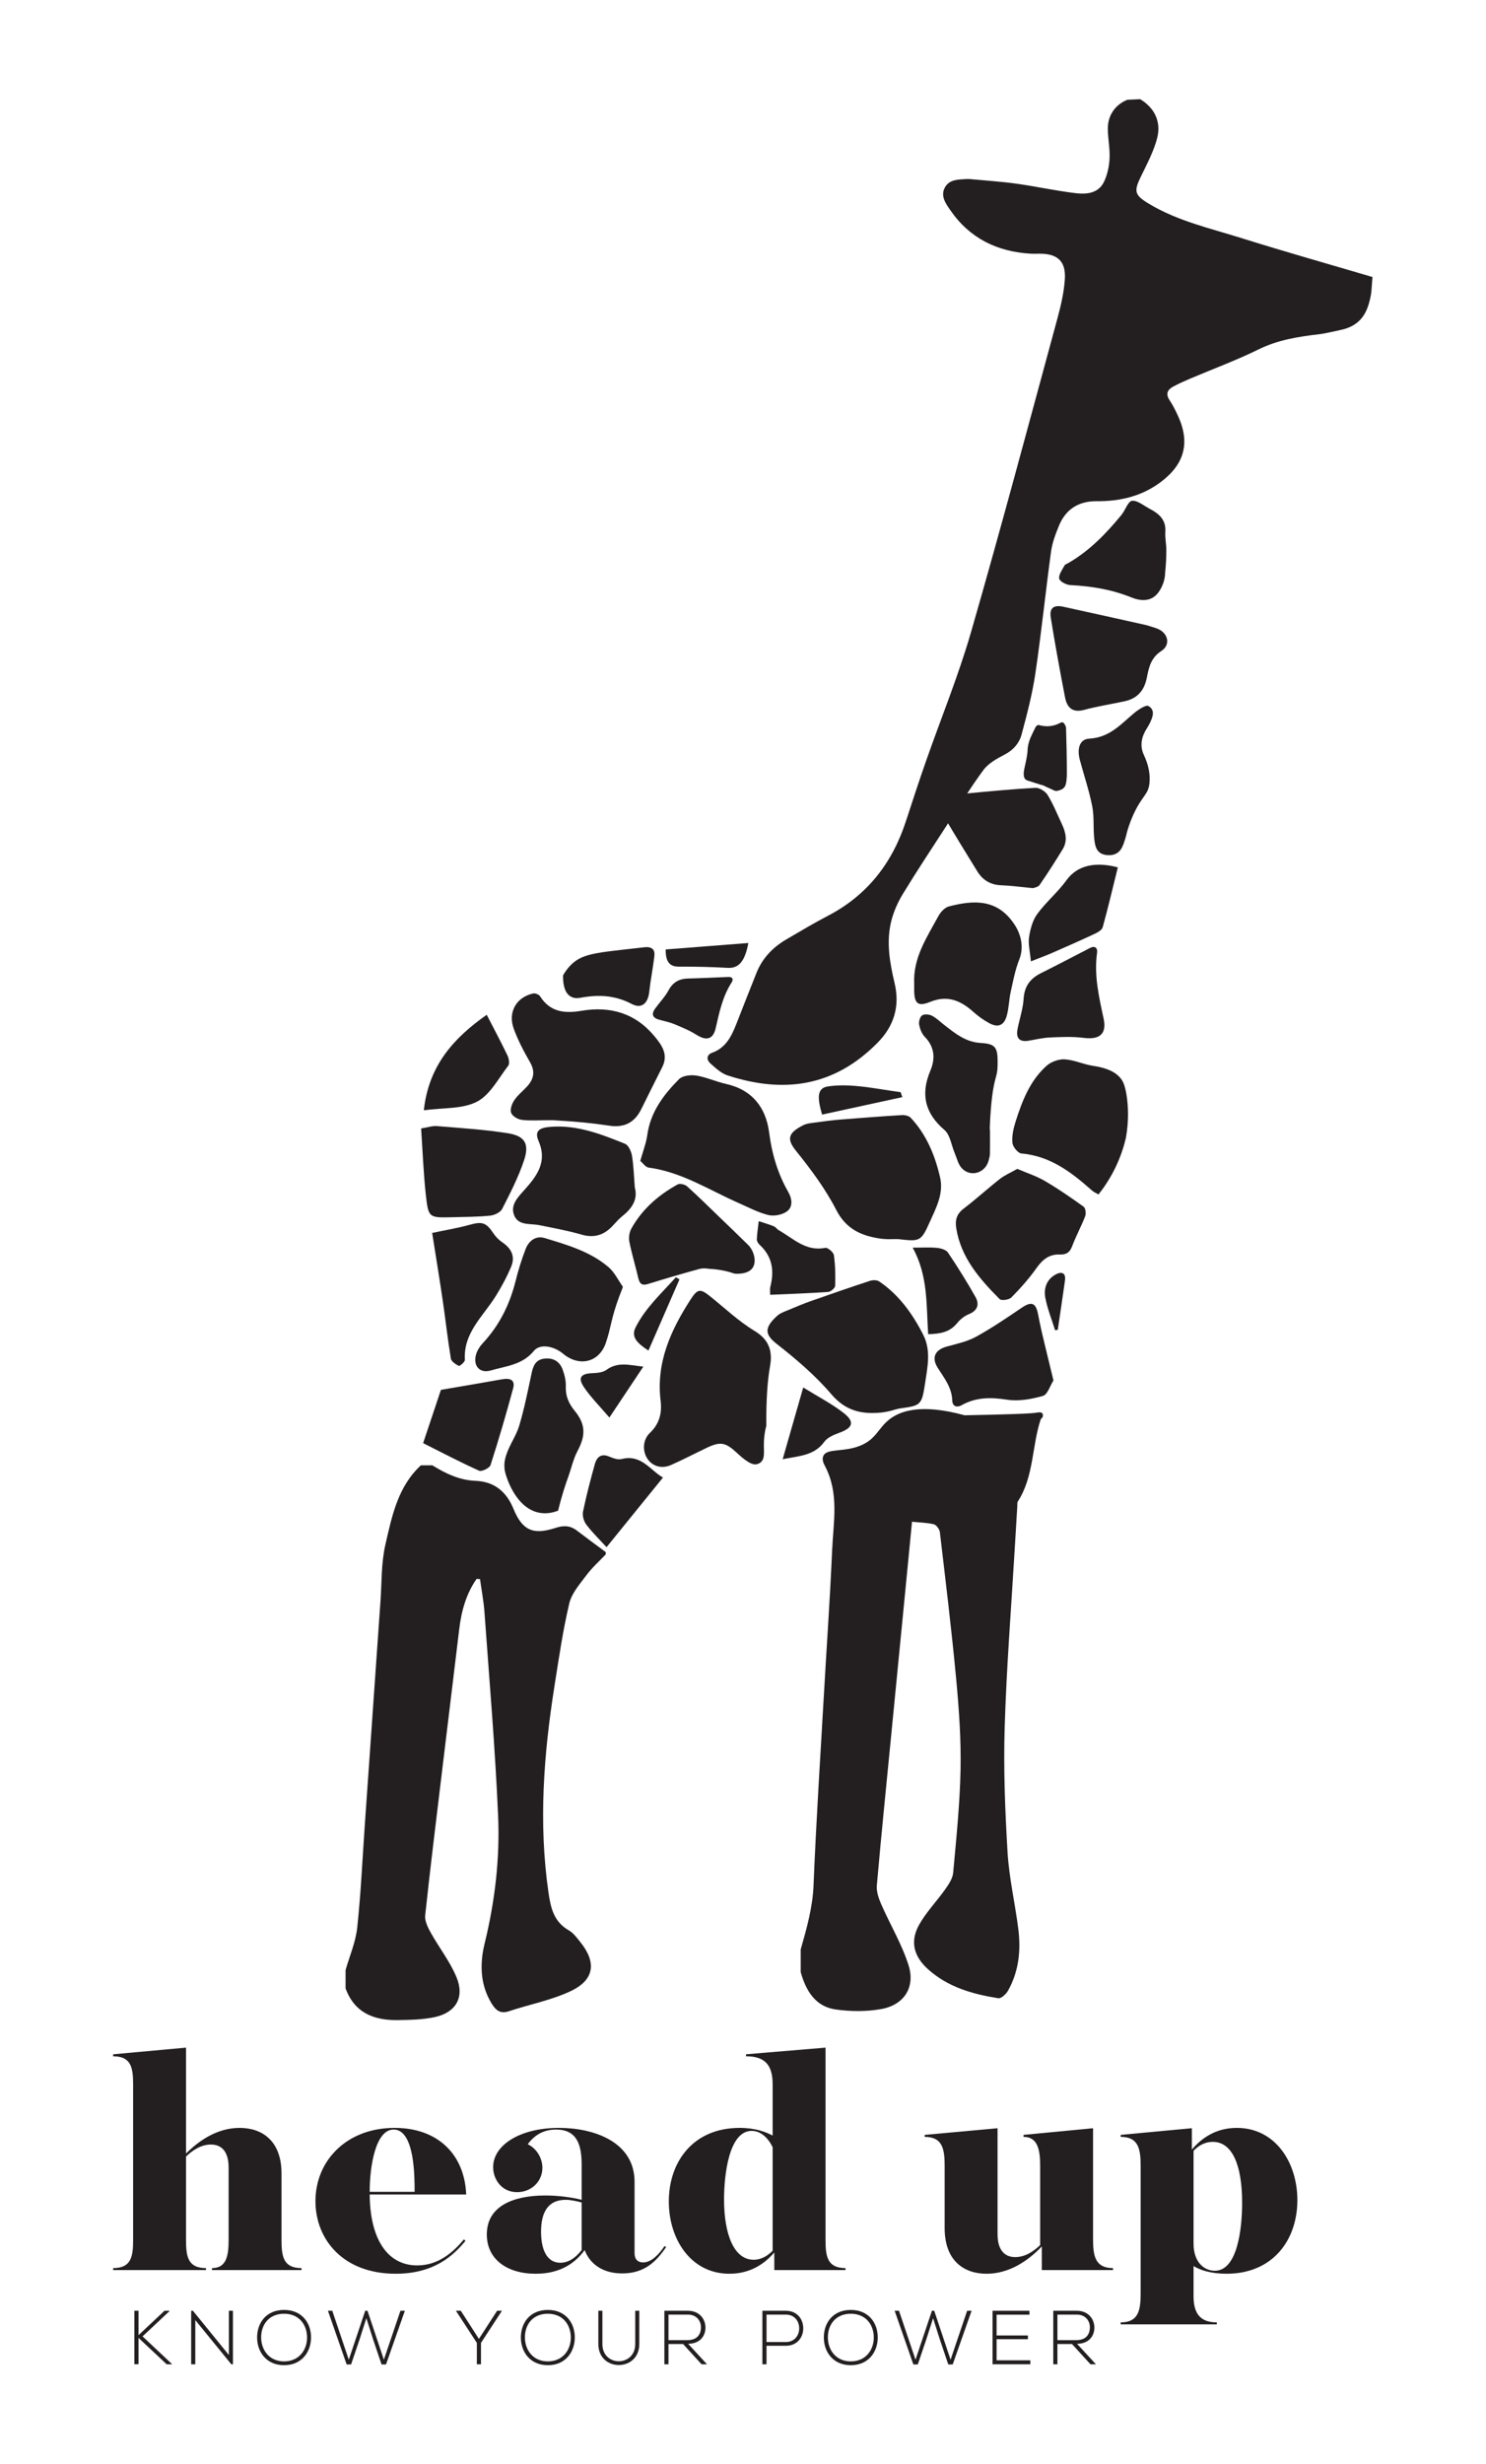 <?xml version="1.0" encoding="UTF-8" standalone="no"?>
<svg
   xmlns:dc="http://purl.org/dc/elements/1.1/"
   xmlns:cc="http://creativecommons.org/ns#"
   xmlns:rdf="http://www.w3.org/1999/02/22-rdf-syntax-ns#"
   xmlns:svg="http://www.w3.org/2000/svg"
   xmlns="http://www.w3.org/2000/svg"
   viewBox="0 0 207.111 343.111"
   height="343.111"
   width="207.111"
   xml:space="preserve"
   id="svg2"
   version="1.1"><defs
     id="defs6"><clipPath
       id="clipPath18"
       clipPathUnits="userSpaceOnUse"><path
         id="path16"
         d="M 0,257.333 H 155.333 V 0 H 0 Z" /></clipPath></defs><g
     transform="matrix(1.333,0,0,-1.333,0,343.111)"
     id="g10"><g
       id="g12"><g
         clip-path="url(#clipPath18)"
         id="g14"><g
           transform="translate(117.875,246.973)"
           id="g20"><path
             id="path22"
             style="fill:#231f20;fill-opacity:1;fill-rule:nonzero;stroke:none"
             d="m 0,0 c -0.377,-0.152 -1.043,-0.488 -1.507,-1.188 -0.433,-0.652 -0.57,-1.301 -0.53,-2.126 0.047,-0.966 0.227,-1.935 0.17,-2.892 -0.047,-0.795 -0.231,-1.632 -0.57,-2.348 -0.586,-1.237 -1.836,-1.335 -2.973,-1.201 -2.091,0.248 -4.156,0.708 -6.244,0.997 -1.622,0.225 -3.261,0.325 -4.893,0.479 h -0.264 c -0.85,-0.056 -1.797,-0.021 -2.266,-0.876 -0.5,-0.913 0.101,-1.71 0.596,-2.423 2.016,-2.906 4.874,-4.289 8.352,-4.5 0.292,-0.018 0.587,-0.006 0.88,-0.002 1.932,0.021 2.839,-0.767 2.71,-2.685 -0.096,-1.416 -0.435,-2.832 -0.81,-4.209 -2.962,-10.88 -5.862,-21.778 -8.989,-32.611 -1.329,-4.606 -3.164,-9.065 -4.748,-13.598 -0.714,-2.044 -1.39,-4.102 -2.06,-6.162 -1.423,-4.375 -4.03,-7.755 -8.163,-9.905 -1.48,-0.77 -2.915,-1.628 -4.355,-2.471 -1.405,-0.823 -2.492,-1.95 -3.108,-3.477 -0.723,-1.791 -1.418,-3.593 -2.127,-5.39 -0.504,-1.276 -1.092,-2.459 -2.524,-2.974 -0.598,-0.216 -0.59,-0.749 -0.167,-1.122 0.542,-0.48 1.122,-1.027 1.784,-1.242 5.776,-1.883 11.095,-1.256 15.702,3.428 1.686,1.713 2.346,3.771 1.766,6.21 -0.502,2.112 -0.886,4.281 -0.359,6.442 0.245,1.002 0.686,1.995 1.224,2.879 1.461,2.398 3.016,4.738 4.543,7.095 1.274,1.965 2.491,3.973 3.881,5.853 0.522,0.706 1.416,1.193 2.226,1.615 0.908,0.473 1.52,1.188 1.762,2.088 0.568,2.114 1.127,4.247 1.446,6.409 0.626,4.228 1.058,8.484 1.637,12.72 0.124,0.914 0.47,1.814 0.821,2.677 0.706,1.735 2.063,2.584 3.923,2.571 2.473,-0.019 4.755,0.511 6.769,2.036 2.444,1.85 3.046,4.094 1.757,6.884 -0.258,0.557 -0.533,1.115 -0.873,1.624 -0.441,0.659 -0.236,1.105 0.377,1.433 0.566,0.303 1.155,0.568 1.746,0.819 2.395,1.017 4.847,1.918 7.178,3.066 2.003,0.986 4.104,1.319 6.261,1.574 0.782,0.092 1.55,0.298 2.324,0.457 0.793,0.163 1.426,0.479 1.912,0.935 0.775,0.728 1.012,1.702 1.153,2.271 0.118,0.476 0.157,0.885 0.17,1.172 0.029,0.384 0.058,0.767 0.087,1.151 -4.57,1.349 -9.158,2.641 -13.703,4.068 -3.28,1.029 -6.671,1.778 -9.67,3.585 -1.495,0.9 -1.611,1.28 -0.827,2.87 0.567,1.15 1.165,2.304 1.553,3.518 0.234,0.73 0.394,1.517 0.122,2.418 C 2.734,-0.842 1.739,-0.176 1.336,0.062 0.891,0.041 0.445,0.021 0,0" /></g><g
           transform="translate(117.814,142.82)"
           id="g24"><path
             id="path26"
             style="fill:#231f20;fill-opacity:1;fill-rule:nonzero;stroke:none"
             d="m 0,0 c -0.179,1.245 -0.427,1.645 -0.609,1.88 -0.638,0.824 -1.715,1.164 -2.957,1.354 -0.988,0.152 -1.943,0.614 -2.928,0.672 -0.624,0.037 -1.419,-0.252 -1.89,-0.672 -1.75,-1.561 -2.567,-3.7 -3.254,-5.872 -0.222,-0.7 -0.387,-1.473 -0.317,-2.187 0.04,-0.411 0.576,-1.074 0.933,-1.105 2.931,-0.251 5.115,-1.87 7.202,-3.709 0.111,-0.098 0.22,-0.2 0.342,-0.28 0.151,-0.1 0.314,-0.178 0.519,-0.292 0.557,0.7 1.205,1.642 1.779,2.832 0.556,1.153 0.884,2.213 1.085,3.066 C 0.237,-2.45 0.139,-0.967 0,0" /></g><g
           transform="translate(80.125,108.461)"
           id="g28"><path
             id="path30"
             style="fill:#231f20;fill-opacity:1;fill-rule:nonzero;stroke:none"
             d="m 0,0 c -0.026,2.917 0.15,4.829 0.38,6.163 0.075,0.436 0.247,1.354 -0.19,2.277 -0.261,0.553 -0.722,1.032 -1.44,1.466 -1.64,0.99 -3.062,2.342 -4.567,3.552 -1.069,0.859 -1.346,0.889 -2.105,-0.288 -2.077,-3.214 -3.621,-6.609 -3.13,-10.592 0.16,-1.298 -0.146,-2.415 -1.126,-3.347 -0.723,-0.687 -0.8,-1.846 -0.273,-2.665 0.518,-0.804 1.485,-1.119 2.475,-0.686 1.293,0.567 2.543,1.231 3.821,1.834 1.402,0.662 1.943,0.489 3.081,-0.566 0.584,-0.542 1.468,-1.313 2.047,-1.188 0.209,0.045 0.363,0.128 0.477,0.24 0.431,0.422 0.268,1.089 0.298,2.071 C -0.239,-1.319 -0.188,-0.724 0,0" /></g><g
           transform="translate(57.785,140.37)"
           id="g32"><path
             id="path34"
             style="fill:#231f20;fill-opacity:1;fill-rule:nonzero;stroke:none"
             d="m 0,0 c 2.49,-0.139 4.287,-0.328 5.688,-0.543 0.51,-0.078 1.417,-0.226 2.283,0.244 0.519,0.282 0.945,0.755 1.293,1.45 0.73,1.46 1.446,2.928 2.187,4.382 0.676,1.326 -0.034,2.305 -0.811,3.24 -2.003,2.411 -4.615,3.162 -7.63,2.654 -1.744,-0.294 -3.278,-0.148 -4.328,1.519 -0.115,0.183 -0.503,0.338 -0.717,0.292 C -3.79,12.857 -4.702,11.295 -4.072,9.561 -3.629,8.345 -3.014,7.178 -2.365,6.053 -1.77,5.022 -2.007,4.218 -2.754,3.437 -3.193,2.979 -3.7,2.565 -4.041,2.043 -4.277,1.683 -4.477,1.093 -4.337,0.752 -4.196,0.407 -3.635,0.078 -3.224,0.031 -2.302,-0.075 -1.359,-0.002 -0.425,-0.002 -0.283,-0.001 -0.142,-0.001 0,0" /></g><g
           transform="translate(92.909,127.935)"
           id="g36"><path
             id="path38"
             style="fill:#231f20;fill-opacity:1;fill-rule:nonzero;stroke:none"
             d="M 0,0 C 0.532,0 0.833,0.029 1.128,-0.005 3.254,-0.249 3.4,-0.22 4.277,1.736 4.945,3.225 5.778,4.749 5.386,6.448 4.857,8.745 3.968,10.914 2.324,12.675 2.13,12.883 1.708,12.983 1.402,12.965 -0.756,12.836 -2.911,12.672 -5.066,12.498 -5.882,12.433 -6.696,12.325 -7.507,12.21 -7.985,12.142 -8.505,12.12 -8.922,11.91 -10.571,11.08 -10.643,10.425 -9.67,9.216 -8.115,7.288 -6.605,5.26 -5.479,3.068 -4.445,1.053 -2.869,0.363 -0.883,0.065 -0.516,0.01 -0.14,0.01 0,0" /></g><g
           transform="translate(66.947,136.113)"
           id="g40"><path
             id="path42"
             style="fill:#231f20;fill-opacity:1;fill-rule:nonzero;stroke:none"
             d="m 0,0 c 0.269,-0.224 0.545,-0.653 0.872,-0.697 3.445,-0.459 6.319,-2.339 9.402,-3.697 1.024,-0.451 2.031,-0.991 3.104,-1.257 0.591,-0.146 1.429,0.01 1.927,0.358 0.697,0.486 0.563,1.354 0.168,2.044 C 14.361,-1.309 13.76,0.747 13.47,2.98 13.133,5.573 11.704,7.431 8.97,8.042 7.919,8.277 6.914,8.747 5.857,8.917 5.274,9.01 4.415,8.913 4.046,8.539 2.436,6.913 1.063,5.109 0.733,2.713 0.617,1.872 0.293,1.059 0,0" /></g><g
           transform="translate(65.126,122.965)"
           id="g44"><path
             id="path46"
             style="fill:#231f20;fill-opacity:1;fill-rule:nonzero;stroke:none"
             d="m 0,0 c -0.492,0.691 -0.871,1.514 -1.496,2.048 -1.913,1.636 -4.309,2.322 -6.657,3.037 -0.956,0.29 -1.686,-0.278 -2.023,-1.162 -0.412,-1.075 -0.758,-2.183 -1.036,-3.301 -0.615,-2.471 -1.707,-4.669 -3.456,-6.538 -0.295,-0.315 -0.55,-0.723 -0.675,-1.134 -0.358,-1.181 0.353,-2.036 1.531,-1.693 1.575,0.459 3.309,0.575 4.497,2.036 0.634,0.779 2.064,0.541 3.066,-0.29 1.683,-1.396 3.753,-0.918 4.459,1.112 0.573,1.649 0.516,2.503 1.468,5.024 0.09,0.238 0.168,0.432 0.22,0.556 C -0.068,-0.203 -0.034,-0.102 0,0" /></g><g
           transform="translate(121.821,197.54)"
           id="g48"><path
             id="path50"
             style="fill:#231f20;fill-opacity:1;fill-rule:nonzero;stroke:none"
             d="M 0,0 C 0.102,0.936 0.127,1.737 0.126,2.36 0.124,3.144 -0.021,3.66 0.024,4.279 0.115,5.545 -0.629,6.191 -1.609,6.699 -2.225,7.018 -2.878,7.597 -3.46,7.537 -3.875,7.493 -4.164,6.55 -4.569,6.058 -6.164,4.117 -7.898,2.322 -10.101,1.048 c -0.152,-0.087 -0.361,-0.154 -0.431,-0.289 -0.231,-0.441 -0.623,-0.953 -0.541,-1.353 0.062,-0.303 0.746,-0.657 1.169,-0.677 2.206,-0.106 4.35,-0.463 6.4,-1.295 0.803,-0.326 1.504,-0.355 2.071,-0.089 0.775,0.364 1.128,1.307 1.204,1.5 C -0.049,-0.694 -0.006,-0.279 0,0" /></g><g
           transform="translate(106.365,135.281)"
           id="g52"><path
             id="path54"
             style="fill:#231f20;fill-opacity:1;fill-rule:nonzero;stroke:none"
             d="m 0,0 c -0.696,-0.395 -1.311,-0.652 -1.817,-1.048 -1.287,-1.008 -2.495,-2.117 -3.795,-3.106 -0.736,-0.559 -0.906,-1.205 -0.769,-2.053 0.498,-3.09 2.45,-5.298 4.538,-7.4 0.183,-0.184 0.981,-0.072 1.22,0.171 0.937,0.951 1.838,1.957 2.609,3.044 0.634,0.896 1.325,1.493 2.464,1.446 0.615,-0.026 1.027,0.181 1.272,0.835 0.403,1.078 0.964,2.096 1.378,3.171 0.107,0.278 0.04,0.841 -0.157,0.983 C 5.624,-3.007 4.281,-2.08 2.879,-1.26 2.001,-0.746 1.007,-0.432 0,0" /></g><g
           transform="translate(66.374,133.329)"
           id="g56"><path
             id="path58"
             style="fill:#231f20;fill-opacity:1;fill-rule:nonzero;stroke:none"
             d="m 0,0 c -0.1,1.245 -0.122,2.299 -0.297,3.326 -0.078,0.456 -0.366,1.104 -0.725,1.249 -2.529,1.013 -5.073,2.021 -7.9,1.761 -1.116,-0.102 -1.573,-0.47 -1.141,-1.472 0.937,-2.176 -0.164,-3.641 -1.466,-5.096 -0.681,-0.761 -1.5,-1.565 -1.1,-2.632 0.43,-1.147 1.679,-0.869 2.638,-1.063 1.479,-0.299 2.97,-0.568 4.416,-0.986 1.31,-0.378 2.33,-0.065 3.229,0.886 0.358,0.379 0.702,0.782 1.109,1.103 C -0.21,-2.111 0.325,-1.133 0,0" /></g><g
           transform="translate(95.584,154.646)"
           id="g60"><path
             id="path62"
             style="fill:#231f20;fill-opacity:1;fill-rule:nonzero;stroke:none"
             d="m 0,0 c 0,-0.224 -0.001,-0.447 0,-0.671 0.009,-1.43 0.39,-1.769 1.682,-1.244 1.783,0.724 3.169,0.147 4.487,-1.033 0.518,-0.464 1.099,-0.885 1.713,-1.211 0.884,-0.47 1.506,-0.222 1.789,0.76 0.234,0.812 0.237,1.688 0.421,2.519 0.252,1.147 0.469,2.321 0.901,3.403 0.485,1.213 0.213,2.554 -0.502,3.639 C 8.713,8.859 6.248,8.737 3.624,8.052 3.196,7.94 2.76,7.464 2.532,7.045 1.33,4.832 -0.123,2.696 0,0" /></g><g
           transform="translate(108.005,164.609)"
           id="g64"><path
             id="path66"
             style="fill:#231f20;fill-opacity:1;fill-rule:nonzero;stroke:none"
             d="M 0,0 C 0.11,0.048 0.53,0.097 0.688,0.327 1.532,1.546 2.33,2.799 3.105,4.064 3.65,4.954 3.42,5.856 3.007,6.729 2.529,7.74 2.113,8.79 1.53,9.737 1.296,10.117 0.675,10.505 0.253,10.482 -2.277,10.343 -4.802,10.095 -7.325,9.858 -7.765,9.816 -8.218,9.712 -8.621,9.536 -9.652,9.085 -9.874,8.456 -9.308,7.497 -8.173,5.573 -7.004,3.668 -5.829,1.767 -5.265,0.855 -4.461,0.347 -3.346,0.304 -2.303,0.264 -1.264,0.12 0,0" /></g><g
           transform="translate(108.959,175.396)"
           id="g68"><path
             id="path70"
             style="fill:#231f20;fill-opacity:1;fill-rule:nonzero;stroke:none"
             d="m 0,0 c 0.344,-0.159 0.684,-0.326 1.032,-0.474 0.173,-0.074 0.343,-0.198 0.541,-0.15 0.262,0.062 0.608,0.136 0.809,0.458 C 2.54,0.087 2.591,0.767 2.59,1.18 2.587,2.776 2.554,4.351 2.504,5.909 2.495,6.167 2.363,6.344 2.249,6.478 2.177,6.563 2.039,6.554 1.923,6.492 1.08,6.045 0.342,6.064 -0.363,6.258 -0.445,6.281 -0.631,6.155 -0.694,6.018 -1.043,5.265 -1.483,4.579 -1.519,3.626 -1.54,3.061 -1.706,2.388 -1.844,1.76 -2.019,0.957 -1.897,0.575 -1.544,0.463 -1.032,0.302 -0.52,0.139 -0.008,-0.024 Z" /></g><g
           transform="translate(119.87,192.086)"
           id="g72"><path
             id="path74"
             style="fill:#231f20;fill-opacity:1;fill-rule:nonzero;stroke:none"
             d="m 0,0 c -2.862,0.635 -5.774,1.289 -8.691,1.924 -1.011,0.22 -1.475,-0.132 -1.313,-1.142 0.448,-2.785 0.955,-5.562 1.493,-8.332 0.203,-1.045 0.76,-1.636 1.998,-1.3 1.398,0.378 2.839,0.597 4.257,0.905 1.314,0.285 2.037,1.146 2.291,2.437 0.216,1.096 0.422,2.098 1.531,2.818 1.009,0.655 0.686,1.903 -0.446,2.331 C 0.772,-0.228 0.411,-0.131 0,0" /></g><g
           transform="translate(44.032,139.505)"
           id="g76"><path
             id="path78"
             style="fill:#231f20;fill-opacity:1;fill-rule:nonzero;stroke:none"
             d="m 0,0 c 0.16,-2.358 0.242,-4.662 0.493,-6.947 0.262,-2.386 0.334,-2.385 2.695,-2.33 1.343,0.032 2.69,0.036 4.024,0.168 0.45,0.045 1.074,0.339 1.26,0.702 0.845,1.649 1.699,3.318 2.286,5.068 0.581,1.734 0.094,2.555 -1.696,2.84 C 6.609,-0.109 4.117,0.041 1.639,0.248 1.177,0.287 0.697,0.112 0,0" /></g><g
           transform="translate(76.8,124.338)"
           id="g80"><path
             id="path82"
             style="fill:#231f20;fill-opacity:1;fill-rule:nonzero;stroke:none"
             d="M 0,0 C 0.131,-0.013 1.427,-0.125 1.91,0.63 2.367,1.344 1.947,2.481 1.453,2.97 0.455,3.957 -0.562,4.927 -1.573,5.901 -2.694,6.98 -3.799,8.078 -4.957,9.116 -5.18,9.315 -5.709,9.449 -5.938,9.323 -7.955,8.215 -9.658,6.738 -10.788,4.702 -11,4.32 -11.083,3.766 -10.997,3.337 c 0.253,-1.278 0.64,-2.529 0.933,-3.799 0.14,-0.604 0.393,-0.813 1.023,-0.618 1.766,0.548 3.541,1.069 5.324,1.558 0.502,0.138 0.953,0.027 1.192,0.014 C -1.444,0.435 -0.575,0.198 0,0" /></g><g
           transform="translate(103.49,139.562)"
           id="g84"><path
             id="path86"
             style="fill:#231f20;fill-opacity:1;fill-rule:nonzero;stroke:none"
             d="m 0,0 c 0.107,2.88 0.371,4.358 0.606,5.179 0.214,0.749 0.212,1.092 0.211,1.777 -0.003,1.517 -0.29,1.83 -1.798,1.921 -1.56,0.093 -2.674,1.021 -3.821,1.91 -0.413,0.32 -0.793,0.706 -1.252,0.936 -0.289,0.145 -0.791,0.193 -1.022,0.032 -0.229,-0.159 -0.369,-0.659 -0.312,-0.967 0.084,-0.452 0.283,-0.957 0.597,-1.281 1.034,-1.065 1.103,-2.279 0.576,-3.529 -1.035,-2.459 -0.578,-4.438 1.48,-6.202 0.598,-0.513 0.715,-1.585 1.062,-2.396 0.232,-0.543 0.364,-1.19 0.748,-1.595 0.94,-0.991 2.49,-0.487 2.814,0.846 0.053,0.217 0.122,0.437 0.127,0.658 0.015,0.783 0.006,1.567 0.006,2.351 C 0.014,-0.24 0.007,-0.12 0,0" /></g><g
           transform="translate(110.146,113.18)"
           id="g88"><path
             id="path90"
             style="fill:#231f20;fill-opacity:1;fill-rule:nonzero;stroke:none"
             d="M 0,0 C -0.437,1.805 -0.827,3.388 -1.202,4.975 -1.356,5.629 -1.483,6.29 -1.615,6.949 -1.854,8.133 -2.311,8.274 -3.314,7.597 -4.877,6.54 -6.442,5.47 -8.093,4.565 -9.022,4.055 -10.115,3.824 -11.154,3.538 -12.399,3.196 -12.783,2.38 -12.08,1.283 c 0.678,-1.059 1.462,-2.039 1.502,-3.397 0.016,-0.554 0.443,-0.771 0.97,-0.475 1.514,0.849 3.066,0.838 4.76,0.577 1.212,-0.187 2.552,0.054 3.751,0.398 C -0.613,-1.475 -0.353,-0.552 0,0" /></g><g
           transform="translate(117.813,170.384)"
           id="g92"><path
             id="path94"
             style="fill:#231f20;fill-opacity:1;fill-rule:nonzero;stroke:none"
             d="m 0,0 c 0.118,0.43 0.314,1.061 0.637,1.79 0.915,2.067 1.584,2.155 1.724,3.32 0.114,0.949 -0.065,1.951 -0.569,3.022 -0.474,1.005 -0.238,1.952 0.338,2.84 0.113,0.173 0.212,0.355 0.301,0.54 0.296,0.614 0.557,1.347 -0.178,1.746 C 1.993,13.399 1.205,12.877 0.785,12.529 -0.612,11.371 -1.776,9.958 -3.94,9.843 -4.905,9.792 -5.235,8.838 -4.902,7.6 c 0.431,-1.602 0.968,-3.188 1.287,-4.805 0.218,-1.103 0.096,-2.25 0.21,-3.373 0.084,-0.829 0.229,-1.708 1.477,-1.753 0.337,-0.012 0.629,0.054 0.875,0.197 0.506,0.293 0.679,0.845 0.899,1.537 C -0.075,-0.348 -0.027,-0.138 0,0" /></g><g
           transform="translate(58.355,99.576)"
           id="g96"><path
             id="path98"
             style="fill:#231f20;fill-opacity:1;fill-rule:nonzero;stroke:none"
             d="m 0,0 c 0.368,1.527 0.765,2.723 1.06,3.535 0.326,0.896 0.521,1.849 0.967,2.691 0.866,1.633 0.87,2.784 -0.31,4.225 -0.624,0.763 -0.951,1.543 -0.914,2.54 0.021,0.577 -0.125,1.189 -0.325,1.738 -0.318,0.87 -1,1.271 -1.94,1.15 -0.91,-0.118 -1.153,-0.776 -1.32,-1.566 -0.386,-1.819 -0.753,-3.649 -1.281,-5.428 -0.324,-1.088 -1.053,-2.054 -1.385,-3.141 -0.103,-0.337 -0.153,-0.6 -0.168,-0.85 0,0 -0.017,-0.295 0.023,-0.605 0.077,-0.586 1.124,-4.19 3.812,-4.538 C -1.42,-0.295 -0.797,-0.313 0,0" /></g><g
           transform="translate(45.185,128.59)"
           id="g100"><path
             id="path102"
             style="fill:#231f20;fill-opacity:1;fill-rule:nonzero;stroke:none"
             d="m 0,0 c 0.354,-2.248 0.749,-4.634 1.101,-7.026 0.299,-2.03 0.519,-4.073 0.853,-6.097 0.051,-0.306 0.502,-0.608 0.836,-0.768 0.098,-0.047 0.641,0.416 0.629,0.624 -0.169,2.849 1.927,4.569 3.239,6.684 0.605,0.975 1.157,1.998 1.6,3.054 0.445,1.061 0.046,1.893 -0.938,2.558 -0.356,0.24 -0.68,0.575 -0.919,0.933 C 5.637,1.103 5.226,1.215 3.875,0.839 2.67,0.504 1.428,0.303 0,0" /></g><g
           transform="translate(107.452,148.656)"
           id="g104"><path
             id="path106"
             style="fill:#231f20;fill-opacity:1;fill-rule:nonzero;stroke:none"
             d="M 0,0 C 0.773,0.123 1.543,0.319 2.321,0.354 3.496,0.408 4.691,0.461 5.851,0.313 7.509,0.101 8.287,0.703 7.936,2.338 7.45,4.604 6.926,6.843 7.253,9.188 7.323,9.693 7.057,9.984 6.498,9.696 4.796,8.82 3.103,7.926 1.389,7.074 0.255,6.511 -0.346,5.698 -0.427,4.377 -0.492,3.311 -0.864,2.267 -1.065,1.206 -1.222,0.38 -0.947,-0.12 0,0" /></g><g
           transform="translate(44.241,106.628)"
           id="g108"><path
             id="path110"
             style="fill:#231f20;fill-opacity:1;fill-rule:nonzero;stroke:none"
             d="m 0,0 c 1.927,-0.966 3.864,-1.984 5.855,-2.88 0.271,-0.122 1.092,0.278 1.192,0.587 0.855,2.652 1.637,5.329 2.365,8.02 C 9.654,6.62 9.071,6.815 8.285,6.676 6.182,6.302 4.076,5.948 1.861,5.567 1.333,3.988 0.711,2.128 0,0" /></g><g
           transform="translate(107.789,156.962)"
           id="g112"><path
             id="path114"
             style="fill:#231f20;fill-opacity:1;fill-rule:nonzero;stroke:none"
             d="m 0,0 c 0.864,0.342 1.547,0.591 2.212,0.881 1.502,0.655 3.003,1.315 4.487,2.01 0.317,0.147 0.734,0.4 0.812,0.685 C 8.08,5.648 8.573,7.741 9.089,9.82 6.703,10.449 4.835,10.021 3.719,8.477 2.809,7.218 1.575,6.195 0.658,4.941 0.172,4.276 -0.065,3.359 -0.194,2.523 -0.303,1.81 -0.095,1.048 0,0" /></g><g
           transform="translate(44.314,141.404)"
           id="g116"><path
             id="path118"
             style="fill:#231f20;fill-opacity:1;fill-rule:nonzero;stroke:none"
             d="M 0,0 C 2.016,0.277 4.029,0.111 5.552,0.895 6.931,1.605 7.804,3.331 8.83,4.663 8.994,4.877 8.894,5.42 8.745,5.728 8.07,7.132 7.334,8.507 6.576,9.977 3.13,7.559 0.509,4.678 0,0" /></g><g
           transform="translate(69.318,103.034)"
           id="g120"><path
             id="path122"
             style="fill:#231f20;fill-opacity:1;fill-rule:nonzero;stroke:none"
             d="M 0,0 C -1.319,0.738 -2.247,2.461 -4.319,1.933 -4.707,1.834 -5.213,2.018 -5.615,2.189 -6.48,2.556 -6.923,2.124 -7.126,1.398 -7.584,-0.246 -8.017,-1.9 -8.361,-3.571 c -0.086,-0.418 0.087,-1.005 0.352,-1.355 0.616,-0.814 1.361,-1.531 2.11,-2.348 C -3.896,-4.803 -1.987,-2.45 0,0" /></g><g
           transform="translate(58.873,155.502)"
           id="g124"><path
             id="path126"
             style="fill:#231f20;fill-opacity:1;fill-rule:nonzero;stroke:none"
             d="m 0,0 c -0.013,-0.577 0.035,-1.749 0.766,-2.194 0.258,-0.157 0.549,-0.241 1.094,-0.142 1.867,0.339 3.569,0.259 5.301,-0.648 1.061,-0.555 1.717,0.049 1.85,1.267 0.134,1.219 0.378,2.426 0.526,3.643 C 9.582,2.299 9.543,2.558 9.395,2.72 9.136,3.005 8.646,2.949 8.437,2.925 3.354,2.339 1.881,2.339 0.59,0.839 0.433,0.656 0.216,0.378 0,0" /></g><g
           transform="translate(80.527,122.126)"
           id="g128"><path
             id="path130"
             style="fill:#231f20;fill-opacity:1;fill-rule:nonzero;stroke:none"
             d="M 0,0 C 2.126,0.095 4.098,0.16 6.065,0.299 6.334,0.318 6.786,0.704 6.795,0.933 6.833,2.003 6.812,3.088 6.662,4.146 6.618,4.45 6.015,4.957 5.763,4.906 3.728,4.495 2.421,5.887 0.901,6.747 0.709,6.856 0.574,7.08 0.376,7.159 -0.137,7.365 -0.671,7.519 -1.196,7.693 -1.268,7.06 -1.369,6.428 -1.395,5.793 -1.403,5.602 -1.247,5.355 -1.092,5.213 0.252,3.975 0.445,2.467 0.006,0.791 -0.038,0.623 0,0.434 0,0" /></g><g
           transform="translate(95.424,127.051)"
           id="g132"><path
             id="path134"
             style="fill:#231f20;fill-opacity:1;fill-rule:nonzero;stroke:none"
             d="m 0,0 c 1.617,-2.903 1.426,-5.972 1.62,-9.037 1.212,0.028 2.254,0.181 3.043,1.166 0.312,0.391 0.763,0.741 1.225,0.929 0.929,0.38 1.102,1.045 0.679,1.794 C 5.675,-3.565 4.709,-2.02 3.693,-0.513 3.494,-0.217 2.944,-0.062 2.538,-0.022 1.763,0.054 0.975,0 0,0" /></g><g
           transform="translate(63.716,109.303)"
           id="g136"><path
             id="path138"
             style="fill:#231f20;fill-opacity:1;fill-rule:nonzero;stroke:none"
             d="M 0,0 C 1.303,1.952 2.364,3.543 3.547,5.317 2.072,5.486 0.874,5.848 -0.31,4.979 -0.688,4.702 -1.288,4.657 -1.792,4.636 -3,4.587 -3.328,4.154 -2.64,3.143 -1.926,2.093 -1.008,1.182 0,0" /></g><g
           transform="translate(67.798,116.301)"
           id="g140"><path
             id="path142"
             style="fill:#231f20;fill-opacity:1;fill-rule:nonzero;stroke:none"
             d="M 0,0 C 1.13,2.588 2.188,5.012 3.247,7.437 3.121,7.511 2.995,7.585 2.869,7.659 1.377,5.988 -0.313,4.467 -1.342,2.425 -1.847,1.424 -1.174,0.762 0,0" /></g><g
           transform="translate(78.246,158.879)"
           id="g144"><path
             id="path146"
             style="fill:#231f20;fill-opacity:1;fill-rule:nonzero;stroke:none"
             d="m 0,0 c -2.991,-0.233 -5.787,-0.45 -8.643,-0.673 -0.017,-1.427 0.517,-1.8 1.399,-1.796 1.7,0.008 3.401,-0.034 5.099,-0.128 C -0.978,-2.662 -0.354,-1.879 0,0" /></g><g
           transform="translate(110.6,118.472)"
           id="g148"><path
             id="path150"
             style="fill:#231f20;fill-opacity:1;fill-rule:nonzero;stroke:none"
             d="M 0,0 C 0.251,1.716 0.51,3.431 0.751,5.149 0.864,5.959 0.392,6.104 -0.191,5.796 -1.169,5.28 -1.496,4.323 -1.301,3.322 -1.078,2.176 -0.631,1.074 -0.282,-0.048 -0.188,-0.032 -0.094,-0.016 0,0" /></g><g
           transform="translate(62.108,95.342)"
           id="g152"><path
             id="path154"
             style="fill:#231f20;fill-opacity:1;fill-rule:nonzero;stroke:none"
             d="m 0,0 c -1.398,-0.661 -2.796,-1.323 -4.187,-1.981 1.028,-0.518 1.531,-0.513 2.249,0.093 0.704,0.594 1.366,1.215 2.046,1.825 z" /></g><g
           transform="translate(93.034,109.981)"
           id="g156"><path
             id="path158"
             style="fill:#231f20;fill-opacity:1;fill-rule:nonzero;stroke:none"
             d="m 0,0 c 0.515,0.133 0.799,0.239 1.093,0.278 2.123,0.284 2.257,0.349 2.588,2.569 0.252,1.689 0.656,3.456 -0.173,5.094 -1.121,2.215 -2.555,4.209 -4.612,5.597 -0.244,0.164 -0.679,0.161 -0.97,0.065 -2.055,-0.672 -4.098,-1.38 -6.138,-2.098 -0.773,-0.272 -1.532,-0.586 -2.287,-0.906 -0.445,-0.189 -0.942,-0.343 -1.29,-0.662 -1.377,-1.261 -1.274,-1.949 -0.011,-2.94 2.015,-1.582 4.014,-3.276 5.684,-5.235 1.535,-1.8 3.243,-2.11 5.244,-1.917 0.37,0.036 0.734,0.13 0.872,0.155" /></g><g
           transform="translate(68.83,150.892)"
           id="g160"><path
             id="path162"
             style="fill:#231f20;fill-opacity:1;fill-rule:nonzero;stroke:none"
             d="M 0,0 C 0.552,-0.158 1.125,-0.266 1.653,-0.482 2.452,-0.81 3.263,-1.145 3.989,-1.603 5.027,-2.256 5.73,-2.097 6.003,-0.9 6.381,0.757 6.725,2.409 7.668,3.868 7.871,4.182 7.784,4.458 7.323,4.44 5.92,4.384 4.517,4.312 3.113,4.277 2.184,4.253 1.533,3.898 1.07,3.044 0.697,2.355 0.127,1.775 -0.335,1.132 -0.696,0.631 -0.667,0.213 0,0" /></g><g
           transform="translate(85.954,140.953)"
           id="g164"><path
             id="path166"
             style="fill:#231f20;fill-opacity:1;fill-rule:nonzero;stroke:none"
             d="M 0,0 C 2.919,0.635 5.654,1.229 8.389,1.824 8.332,1.997 8.275,2.17 8.218,2.343 5.655,2.679 3.03,3.308 0.604,2.942 -0.585,2.763 -0.478,1.66 0,0" /></g><g
           transform="translate(100.859,109.538)"
           id="g168"><path
             id="path170"
             style="fill:#231f20;fill-opacity:1;fill-rule:nonzero;stroke:none"
             d="M 0,0 C 4.164,0.079 7.005,0.17 7.558,0.279 7.638,0.295 7.979,0.367 8.127,0.204 8.188,0.135 8.208,0.014 8.155,-0.197 8.081,-0.287 7.972,-0.367 7.938,-0.471 7.023,-3.281 7.243,-6.407 5.561,-9.007 5.485,-9.126 5.518,-9.318 5.508,-9.477 5.421,-10.904 5.334,-12.332 5.25,-13.76 4.88,-20.025 4.381,-26.287 4.189,-32.558 c -0.134,-4.358 0.038,-8.737 0.299,-13.093 0.16,-2.681 0.785,-5.332 1.123,-8.007 0.285,-2.247 0.056,-4.45 -1.08,-6.463 -0.2,-0.353 -0.715,-0.828 -1.01,-0.781 -2.689,0.428 -5.281,1.158 -7.369,3.048 -1.47,1.331 -1.881,2.884 -0.92,4.612 0.742,1.334 1.85,2.46 2.737,3.72 0.366,0.52 0.778,1.129 0.833,1.728 0.327,3.599 0.704,7.204 0.772,10.812 0.059,3.127 -0.162,6.272 -0.453,9.39 -0.48,5.136 -1.107,10.258 -1.71,15.381 -0.036,0.305 -0.358,0.753 -0.626,0.821 -0.708,0.178 -1.46,0.184 -2.286,0.268 -0.19,-1.954 -0.374,-3.846 -0.558,-5.737 -0.529,-5.413 -1.057,-10.827 -1.586,-16.24 -0.521,-5.334 -1.064,-10.666 -1.534,-16.005 -0.056,-0.643 0.188,-1.363 0.456,-1.976 0.933,-2.131 2.156,-4.161 2.856,-6.361 0.739,-2.324 -0.472,-4.168 -2.865,-4.594 -1.533,-0.273 -3.175,-0.258 -4.724,-0.045 -2.152,0.297 -3.131,1.956 -3.683,3.899 v 2.386 c 0.629,2.199 1.248,4.369 1.343,6.708 0.275,6.78 0.721,13.553 1.107,20.328 0.278,4.873 0.624,9.743 0.833,14.619 0.127,2.975 0.77,5.991 -0.767,8.878 -0.119,0.222 -0.313,0.632 -0.156,1.005 0.36,0.856 2.136,0.353 3.925,1.109 1.589,0.671 1.801,1.749 2.9,2.651 C -6.742,0.498 -4.505,1.235 0,0" /></g><g
           transform="translate(63.335,95.245)"
           id="g172"><path
             id="path174"
             style="fill:#231f20;fill-opacity:1;fill-rule:nonzero;stroke:none"
             d="m 0,0 v -0.239 c -0.678,-0.717 -1.428,-1.381 -2.015,-2.167 -0.694,-0.928 -1.548,-1.891 -1.801,-2.964 -0.672,-2.851 -1.093,-5.764 -1.551,-8.662 -1.124,-7.121 -1.662,-14.254 -0.632,-21.454 0.242,-1.692 0.557,-3.126 2.15,-4.038 0.463,-0.265 0.814,-0.754 1.163,-1.183 1.729,-2.124 1.528,-3.957 -0.935,-5.136 -2.04,-0.977 -4.339,-1.402 -6.506,-2.126 -0.937,-0.313 -1.405,0.148 -1.829,0.848 -1.194,1.971 -1.218,4.141 -0.706,6.236 1.076,4.396 1.601,8.859 1.407,13.342 -0.308,7.101 -0.918,14.188 -1.427,21.28 -0.083,1.152 -0.306,2.294 -0.464,3.44 -0.119,0.009 -0.238,0.017 -0.357,0.026 -1.092,-1.565 -1.589,-3.352 -1.816,-5.248 -0.594,-4.964 -1.205,-9.926 -1.802,-14.89 -0.602,-5.003 -1.221,-10.004 -1.758,-15.014 -0.062,-0.575 0.27,-1.25 0.572,-1.794 0.881,-1.586 2.04,-3.047 2.718,-4.709 0.841,-2.063 -0.088,-3.641 -2.256,-4.121 -1.263,-0.279 -2.597,-0.299 -3.901,-0.319 -2.489,-0.038 -4.524,0.753 -5.457,3.316 v 1.909 c 0.42,1.472 1.054,2.922 1.216,4.422 0.383,3.551 0.541,7.126 0.791,10.691 0.546,7.803 1.09,15.607 1.641,23.41 0.139,1.973 0.072,3.998 0.51,5.905 0.684,2.98 1.297,6.071 3.717,8.307 h 1.193 c 1.392,-0.859 2.824,-1.552 4.521,-1.622 1.933,-0.079 3.21,-1.092 3.959,-2.911 0.94,-2.281 2.058,-2.768 4.39,-2.011 0.82,0.267 1.523,0.276 2.223,-0.258 C -2.037,1.499 -1.015,0.754 0,0" /></g><g
           transform="translate(83.983,112.445)"
           id="g176"><path
             id="path178"
             style="fill:#231f20;fill-opacity:1;fill-rule:nonzero;stroke:none"
             d="m 0,0 c -0.789,-2.752 -1.432,-4.994 -2.149,-7.494 1.776,0.35 3.304,0.374 4.357,1.823 0.336,0.463 1.017,0.737 1.595,0.948 1.385,0.506 1.606,1.13 0.431,2.051 C 3.015,-1.718 1.61,-1 0,0" /></g><g
           transform="translate(17.973,10.394)"
           id="g180"><path
             id="path182"
             style="fill:#231f20;fill-opacity:1;fill-rule:nonzero;stroke:none"
             d="M 0,0 H -0.543 L -3.49,2.756 V 0.008 H -3.922 V 5.591 H -3.49 V 3.043 l 2.715,2.548 h 0.519 V 5.551 L -3.067,2.916 0,0.032 Z" /></g><g
           transform="translate(20.171,15.985)"
           id="g184"><path
             id="path186"
             style="fill:#231f20;fill-opacity:1;fill-rule:nonzero;stroke:none"
             d="M 0,0 3.762,-4.624 V 0 H 4.185 V -5.591 H 4.017 L 0.248,-0.974 V -5.591 H -0.184 V 0 Z" /></g><g
           transform="translate(27.305,13.19)"
           id="g188"><path
             id="path190"
             style="fill:#231f20;fill-opacity:1;fill-rule:nonzero;stroke:none"
             d="M 0,0 C 0.008,-1.262 0.807,-2.492 2.396,-2.492 3.994,-2.492 4.8,-1.262 4.8,0 4.8,1.294 4.002,2.484 2.396,2.484 0.791,2.484 -0.008,1.318 0,0 m 5.216,-0.008 c -0.008,-1.469 -0.943,-2.883 -2.82,-2.883 -1.877,0 -2.819,1.421 -2.819,2.899 0,1.501 0.934,2.875 2.819,2.875 1.885,0 2.828,-1.381 2.82,-2.891" /></g><g
           transform="translate(38.186,15.985)"
           id="g192"><path
             id="path194"
             style="fill:#231f20;fill-opacity:1;fill-rule:nonzero;stroke:none"
             d="M 0,0 H 0.24 L 1.949,-5.112 3.682,0 H 4.146 L 2.173,-5.607 H 1.709 L 0.823,-2.987 0.12,-0.775 -0.583,-2.971 -1.478,-5.607 H -1.941 L -3.898,0 h 0.455 l 1.726,-5.112 z" /></g><g
           transform="translate(49.858,12.631)"
           id="g196"><path
             id="path198"
             style="fill:#231f20;fill-opacity:1;fill-rule:nonzero;stroke:none"
             d="m 0,0 -2.181,3.346 v 0.008 h 0.504 L 0.216,0.415 2.117,3.354 H 2.62 V 3.346 L 0.431,0 V -2.237 H 0 Z" /></g><g
           transform="translate(54.883,13.19)"
           id="g200"><path
             id="path202"
             style="fill:#231f20;fill-opacity:1;fill-rule:nonzero;stroke:none"
             d="M 0,0 C 0.008,-1.262 0.807,-2.492 2.396,-2.492 3.994,-2.492 4.8,-1.262 4.8,0 4.8,1.294 4.002,2.484 2.396,2.484 0.791,2.484 -0.008,1.318 0,0 m 5.216,-0.008 c -0.008,-1.469 -0.943,-2.883 -2.82,-2.883 -1.877,0 -2.819,1.421 -2.819,2.899 0,1.501 0.934,2.875 2.819,2.875 1.885,0 2.828,-1.381 2.82,-2.891" /></g><g
           transform="translate(66.842,15.985)"
           id="g204"><path
             id="path206"
             style="fill:#231f20;fill-opacity:1;fill-rule:nonzero;stroke:none"
             d="m 0,0 v -3.474 c 0,-2.924 -4.281,-2.931 -4.281,0 V 0 h 0.423 v -3.474 c 0,-2.405 3.434,-2.397 3.434,0 l 0,3.474 z" /></g><g
           transform="translate(69.895,12.918)"
           id="g208"><path
             id="path210"
             style="fill:#231f20;fill-opacity:1;fill-rule:nonzero;stroke:none"
             d="M 0,0 H 1.981 C 2.955,0 3.387,0.551 3.395,1.334 3.403,1.989 2.955,2.668 2.029,2.668 H 0 Z M 4.026,-2.524 H 3.459 L 1.526,-0.407 H 0 v -2.117 h -0.431 v 5.591 h 2.46 c 1.214,0 1.829,-0.87 1.837,-1.741 0.008,-0.91 -0.591,-1.709 -1.813,-1.709 z" /></g><g
           transform="translate(80.145,15.586)"
           id="g212"><path
             id="path214"
             style="fill:#231f20;fill-opacity:1;fill-rule:nonzero;stroke:none"
             d="m 0,0 v -2.867 h 2.021 c 1.861,0 1.861,2.867 0,2.867 z m 0,-3.259 v -1.933 h -0.431 v 5.591 h 2.452 c 2.428,0 2.428,-3.658 0,-3.658 z" /></g><g
           transform="translate(86.56,13.19)"
           id="g216"><path
             id="path218"
             style="fill:#231f20;fill-opacity:1;fill-rule:nonzero;stroke:none"
             d="M 0,0 C 0.008,-1.262 0.807,-2.492 2.396,-2.492 3.994,-2.492 4.8,-1.262 4.8,0 4.8,1.294 4.002,2.484 2.396,2.484 0.791,2.484 -0.008,1.318 0,0 m 5.216,-0.008 c -0.008,-1.469 -0.943,-2.883 -2.82,-2.883 -1.877,0 -2.819,1.421 -2.819,2.899 0,1.501 0.934,2.875 2.819,2.875 1.885,0 2.828,-1.381 2.82,-2.891" /></g><g
           transform="translate(97.44,15.985)"
           id="g220"><path
             id="path222"
             style="fill:#231f20;fill-opacity:1;fill-rule:nonzero;stroke:none"
             d="M 0,0 H 0.24 L 1.949,-5.112 3.682,0 H 4.146 L 2.173,-5.607 H 1.709 L 0.823,-2.987 0.12,-0.775 -0.583,-2.971 -1.478,-5.607 H -1.941 L -3.898,0 h 0.455 l 1.726,-5.112 z" /></g><g
           transform="translate(104.2,13.406)"
           id="g224"><path
             id="path226"
             style="fill:#231f20;fill-opacity:1;fill-rule:nonzero;stroke:none"
             d="M 0,0 H 3.275 V -0.392 H 0 V -2.596 H 3.53 V -3.011 H -0.423 V 2.58 H 3.434 V 2.172 H 0 Z" /></g><g
           transform="translate(110.559,12.918)"
           id="g228"><path
             id="path230"
             style="fill:#231f20;fill-opacity:1;fill-rule:nonzero;stroke:none"
             d="M 0,0 H 1.981 C 2.955,0 3.387,0.551 3.395,1.334 3.403,1.989 2.955,2.668 2.029,2.668 H 0 Z M 4.026,-2.524 H 3.458 L 1.526,-0.407 H 0 v -2.117 h -0.431 v 5.591 h 2.46 c 1.214,0 1.829,-0.87 1.837,-1.741 0.008,-0.91 -0.591,-1.709 -1.813,-1.709 z" /></g><g
           transform="translate(11.831,20.444)"
           id="g232"><path
             id="path234"
             style="fill:#231f20;fill-opacity:1;fill-rule:nonzero;stroke:none"
             d="m 0,0 c 1.879,0 2.087,1.183 2.087,2.922 v 16.283 c 0,1.74 -0.208,2.922 -2.087,2.922 v 0.209 l 7.619,0.696 V 11.968 c 1.427,1.427 3.34,2.679 5.602,2.679 2.366,0 4.383,-1.357 4.383,-4.766 V 2.922 C 17.604,1.183 17.813,0 19.692,0 V -0.208 H 10.333 V 0 c 1.461,0 1.739,1.183 1.739,2.922 v 7.585 c 0,1.705 -0.765,2.401 -1.843,2.401 -1.044,0 -1.914,-0.592 -2.61,-1.253 V 2.922 C 7.619,1.183 7.828,0 9.707,0 V -0.208 H 0 Z" /></g><g
           transform="translate(38.654,28.412)"
           id="g236"><path
             id="path238"
             style="fill:#231f20;fill-opacity:1;fill-rule:nonzero;stroke:none"
             d="m 0,0 h 4.697 c 0,1.426 0.035,6.506 -2.192,6.506 C 0.592,6.506 0,2.61 0,0 m -5.671,-0.974 c 0,4.21 3.236,7.654 8.28,7.654 4.453,0 7.307,-2.713 7.48,-6.958 L 0,-0.278 c 0.035,-4.593 1.809,-7.411 4.975,-7.411 2.262,0 3.827,1.462 4.871,2.714 L 10.02,-5.114 C 8.767,-6.645 6.75,-8.558 2.714,-8.558 c -5.532,0 -8.385,3.618 -8.385,7.584" /></g><g
           transform="translate(60.815,22.323)"
           id="g240"><path
             id="path242"
             style="fill:#231f20;fill-opacity:1;fill-rule:nonzero;stroke:none"
             d="m 0,0 v 4.975 c -0.522,0.139 -1.148,0.279 -1.67,0.279 -1.809,0 -2.574,-1.253 -2.574,-3.34 0,-1.705 0.522,-3.236 2.017,-3.236 0.731,0 1.497,0.383 2.227,1.322 m -9.915,1.635 c 0,2.958 2.748,4.071 6.123,4.071 1.287,0 2.713,-0.174 3.792,-0.452 v 3.653 c 0,1.983 -0.417,3.688 -2.679,3.688 -1.461,0 -2.366,-0.731 -2.957,-1.531 0.939,-0.452 1.531,-1.461 1.531,-2.47 0,-1.427 -1.149,-2.54 -2.644,-2.54 -1.636,0 -2.505,1.357 -2.505,2.61 0,2.295 2.783,4.105 6.888,4.105 3.654,0 7.898,-1.461 7.898,-5.636 v -7.446 c 0,-0.66 0.348,-0.974 0.904,-0.974 0.871,0 1.67,0.87 2.227,1.705 L 8.837,0.314 C 7.863,-1.078 6.68,-2.435 4.245,-2.435 c -2.158,0 -3.41,1.079 -3.932,2.435 -0.939,-1.287 -2.47,-2.47 -5.114,-2.47 -3.027,0 -5.114,1.531 -5.114,4.105" /></g><g
           transform="translate(80.784,22.254)"
           id="g244"><path
             id="path246"
             style="fill:#231f20;fill-opacity:1;fill-rule:nonzero;stroke:none"
             d="m 0,0 v 10.82 c -0.452,0.939 -1.217,1.705 -2.192,1.705 -2.365,0 -2.887,-4.558 -2.887,-7.167 0,-3.653 1.043,-6.298 3.096,-6.298 0.835,0 1.496,0.453 1.983,0.94 m -10.855,5.149 c 0,4.14 2.54,7.689 7.411,7.689 1.635,0 2.714,-0.418 3.444,-0.801 v 5.359 c 0,2.122 -0.904,2.922 -2.783,2.922 v 0.209 l 8.315,0.695 V 1.113 c 0,-1.739 0.209,-2.922 2.087,-2.922 V -2.018 H 0.174 v 1.844 C -0.8,-1.322 -2.296,-2.4 -4.523,-2.4 c -4.035,0 -6.332,3.618 -6.332,7.549" /></g><g
           transform="translate(98.77,24.619)"
           id="g248"><path
             id="path250"
             style="fill:#231f20;fill-opacity:1;fill-rule:nonzero;stroke:none"
             d="m 0,0 v 6.506 c 0,1.739 -0.209,3.027 -2.088,3.027 v 0.209 l 7.619,0.695 V -0.627 c 0,-1.704 0.766,-2.4 1.844,-2.4 1.01,0 1.879,0.557 2.61,1.252 v 8.281 c 0,1.739 -0.279,3.027 -1.74,3.027 v 0.209 l 7.272,0.695 V -1.148 c 0,-1.74 0.208,-3.027 2.087,-3.027 v -0.208 h -7.446 v 2.469 C 8.698,-3.445 6.715,-4.766 4.383,-4.766 2.018,-4.766 0,-3.41 0,0" /></g><g
           transform="translate(124.794,32.691)"
           id="g252"><path
             id="path254"
             style="fill:#231f20;fill-opacity:1;fill-rule:nonzero;stroke:none"
             d="m 0,0 v -9.672 c 0,-2.053 1.183,-2.853 2.227,-2.853 2.33,0 2.852,4.28 2.852,7.098 0,3.965 -1.044,6.367 -3.061,6.367 C 1.113,0.94 0.452,0.487 0,0 m -7.619,-17.918 c 1.878,0 2.087,1.288 2.087,3.027 v 13.326 c 0,1.739 -0.209,3.027 -2.087,3.027 V 1.67 l 7.445,0.696 V 0.139 C 0.8,1.287 2.296,2.4 4.523,2.4 c 4.035,0 6.332,-3.618 6.332,-7.549 0,-4.14 -2.54,-7.689 -7.411,-7.689 -1.636,0 -2.749,0.383 -3.444,0.8 v -3.131 c 0,-1.739 0.626,-2.749 2.435,-2.749 v -0.208 H -7.619 Z" /></g></g></g></g></svg>